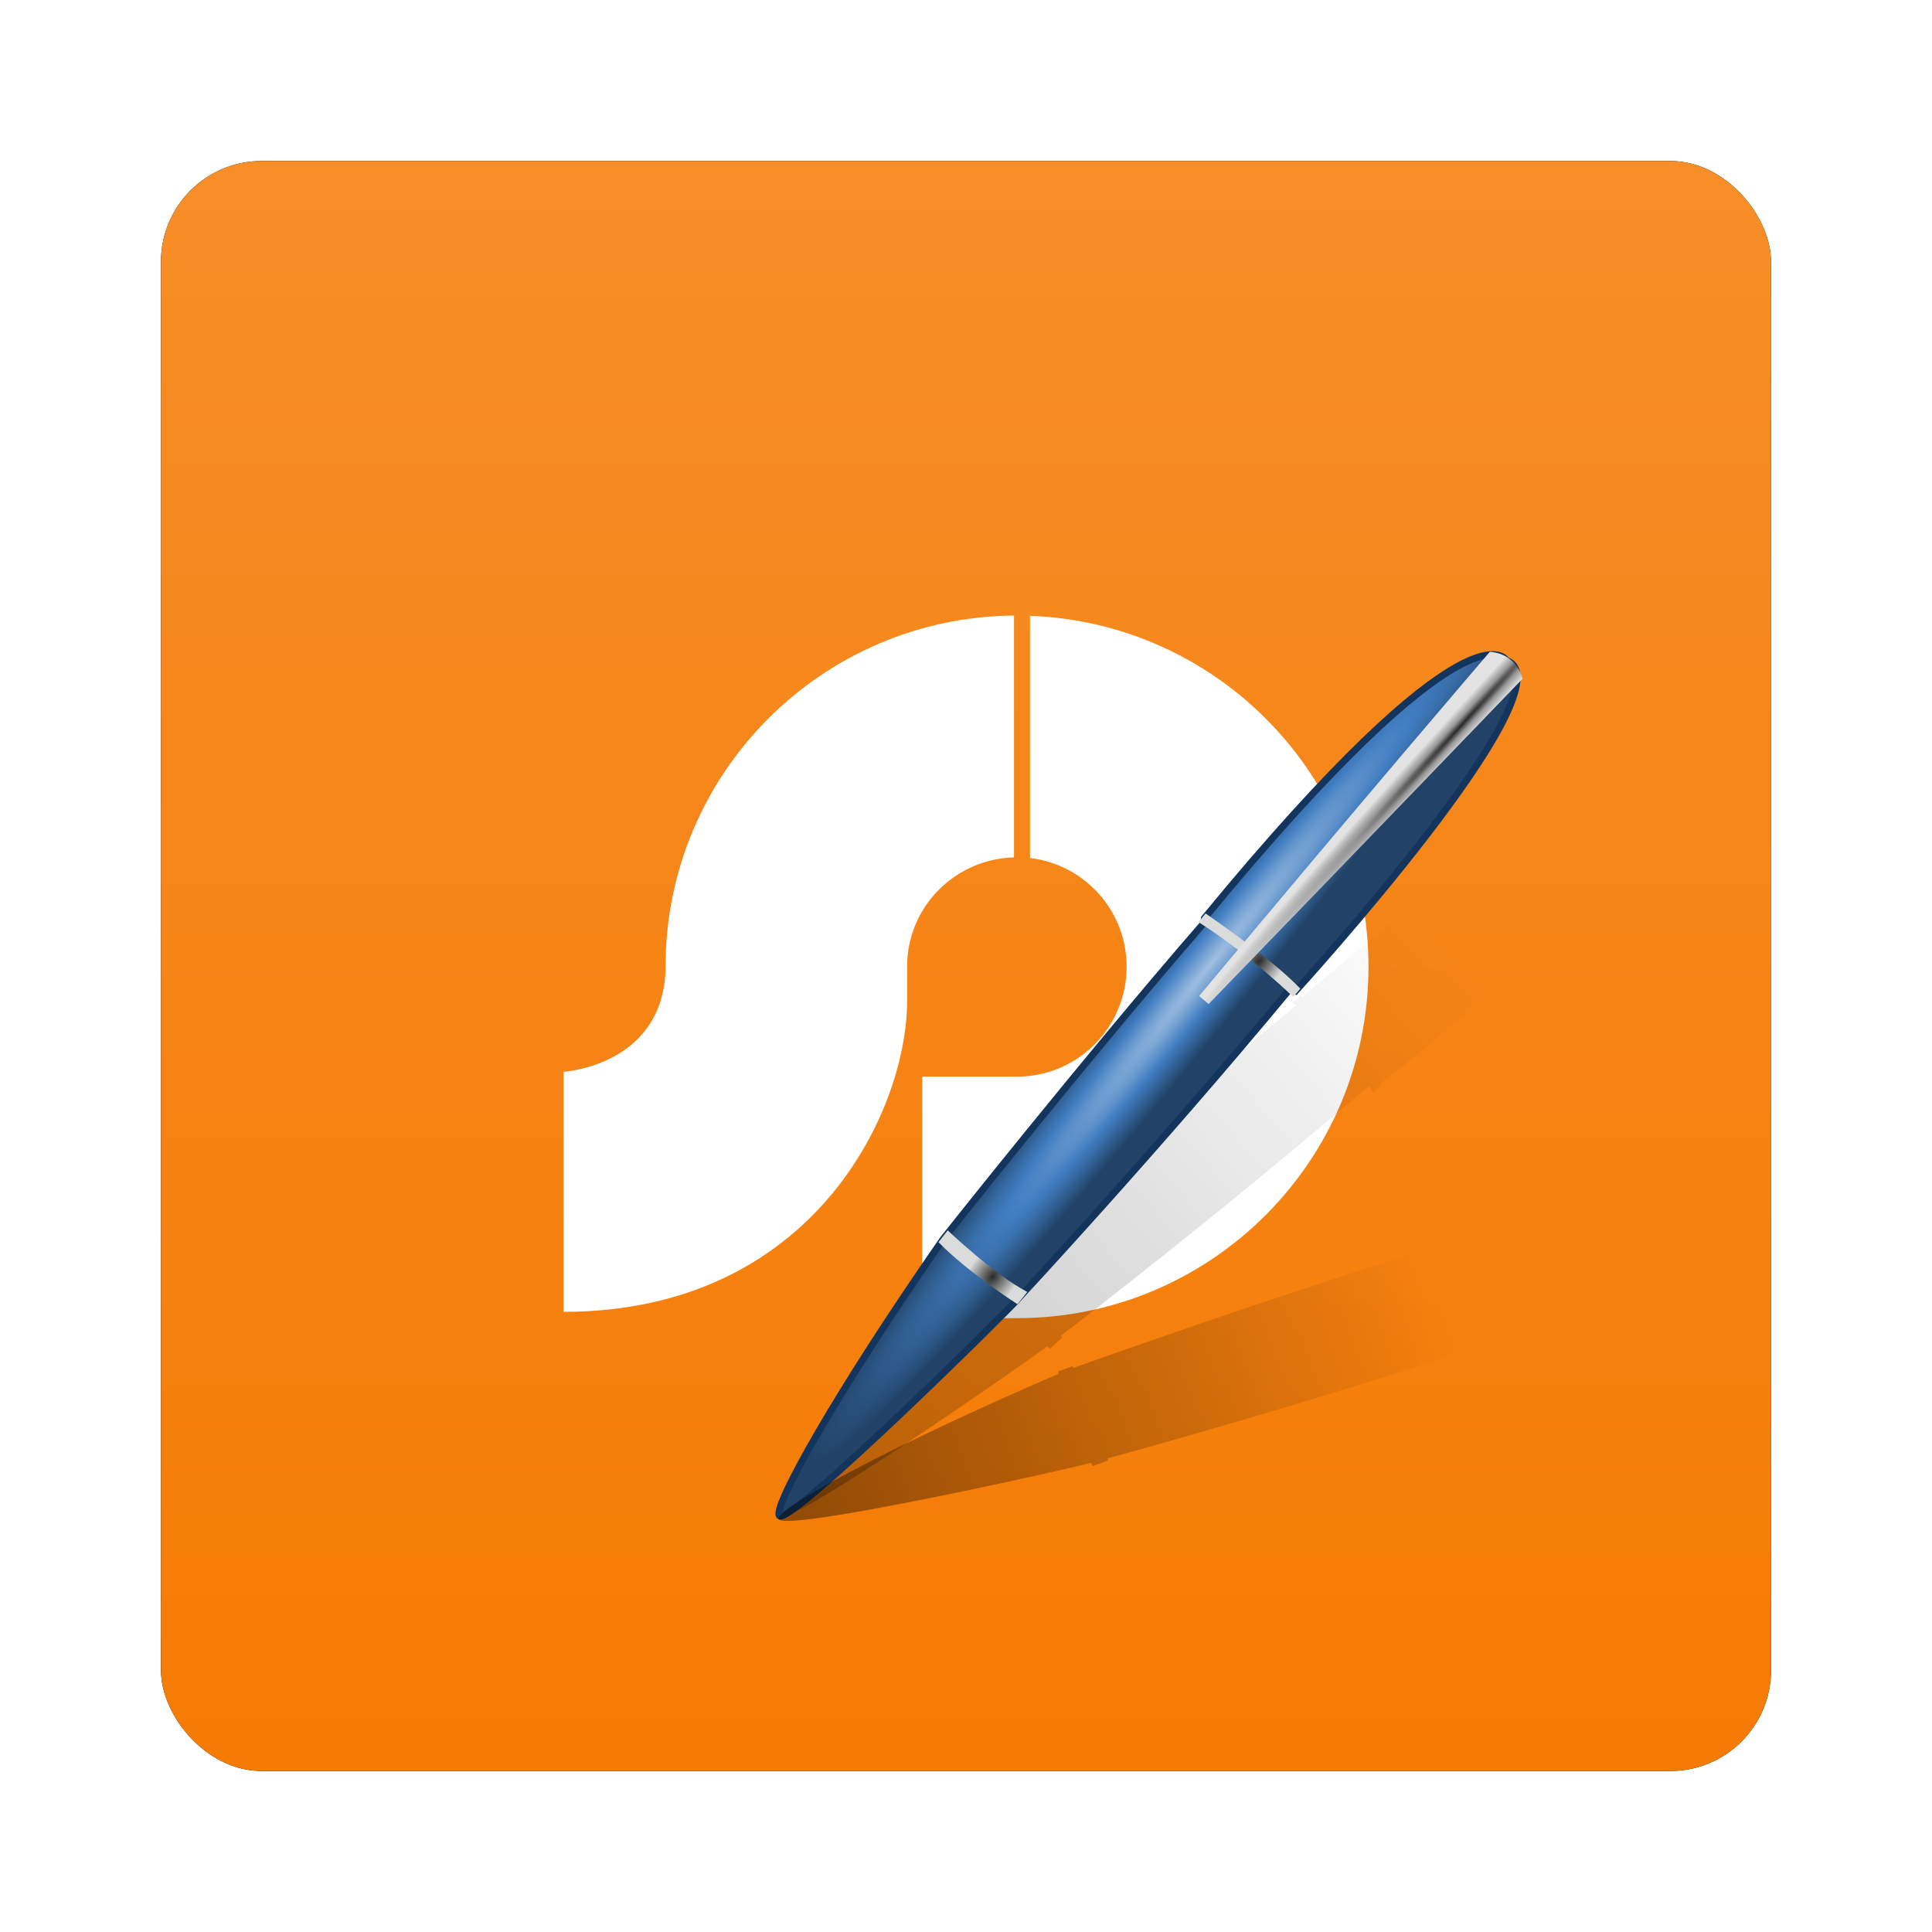 <?xml version="1.0" encoding="UTF-8" standalone="no"?>
<!-- Created with Inkscape (http://www.inkscape.org/) -->

<svg
   xmlns:dc="http://purl.org/dc/elements/1.1/"
   xmlns:cc="http://creativecommons.org/ns#"
   xmlns:rdf="http://www.w3.org/1999/02/22-rdf-syntax-ns#"
   xmlns:svg="http://www.w3.org/2000/svg"
   xmlns="http://www.w3.org/2000/svg"
   xmlns:xlink="http://www.w3.org/1999/xlink"
   xmlns:sodipodi="http://sodipodi.sourceforge.net/DTD/sodipodi-0.dtd"
   xmlns:inkscape="http://www.inkscape.org/namespaces/inkscape"
   width="96"
   height="96"
   id="svg2982"
   version="1.1"
   inkscape:version="0.48.1 r9760"
   sodipodi:docname="scribes.svg">
  <defs
     id="defs2984">
    <filter
       color-interpolation-filters="sRGB"
       inkscape:collect="always"
       id="filter6279">
      <feGaussianBlur
         inkscape:collect="always"
         stdDeviation="0.8"
         id="feGaussianBlur6281" />
    </filter>
    <linearGradient
       inkscape:collect="always"
       xlink:href="#linearGradient3700-5"
       id="linearGradient10902-1"
       gradientUnits="userSpaceOnUse"
       gradientTransform="translate(0,-9.6171873e-6)"
       x1="48"
       y1="1052.362"
       x2="48"
       y2="902.362" />
    <linearGradient
       id="linearGradient3700-5">
      <stop
         id="stop3702-9"
         style="stop-color:#f57900;stop-opacity:1"
         offset="0" />
      <stop
         id="stop3704-4"
         style="stop-color:#f89d44;stop-opacity:1"
         offset="1" />
    </linearGradient>
    <linearGradient
       inkscape:collect="always"
       xlink:href="#linearGradient3936"
       id="linearGradient6807"
       gradientUnits="userSpaceOnUse"
       gradientTransform="matrix(0.986,0.169,-0.169,0.986,-45.009,-15.895)"
       x1="102.762"
       y1="78.68"
       x2="142.168"
       y2="30.336" />
    <linearGradient
       id="linearGradient3936">
      <stop
         id="stop3938"
         style="stop-color:#000000;stop-opacity:1"
         offset="0" />
      <stop
         id="stop3940"
         style="stop-color:#000000;stop-opacity:0"
         offset="1" />
    </linearGradient>
    <radialGradient
       inkscape:collect="always"
       xlink:href="#linearGradient3294"
       id="radialGradient6809"
       gradientUnits="userSpaceOnUse"
       gradientTransform="matrix(-0.019,-0.015,0.202,-0.252,8.796,136.459)"
       cx="425.51"
       cy="356.623"
       fx="425.51"
       fy="356.623"
       r="143.342" />
    <linearGradient
       id="linearGradient3294">
      <stop
         id="stop3296"
         style="stop-color:#a1bfe1;stop-opacity:1"
         offset="0" />
      <stop
         id="stop3302"
         style="stop-color:#407dc1;stop-opacity:1"
         offset="0.501" />
      <stop
         id="stop3298-6"
         style="stop-color:#224367;stop-opacity:1"
         offset="1" />
    </linearGradient>
    <radialGradient
       inkscape:collect="always"
       xlink:href="#linearGradient3202"
       id="radialGradient6811"
       gradientUnits="userSpaceOnUse"
       gradientTransform="matrix(0.078,0.062,-0.095,0.12,71.516,-1.99)"
       cx="289.441"
       cy="390.452"
       fx="289.441"
       fy="390.452"
       r="17.677" />
    <linearGradient
       id="linearGradient3202">
      <stop
         id="stop3204"
         style="stop-color:#2b2b2b;stop-opacity:1"
         offset="0" />
      <stop
         id="stop3250-43"
         style="stop-color:#828383;stop-opacity:1"
         offset="0.5" />
      <stop
         id="stop3206"
         style="stop-color:#dadbdb;stop-opacity:1"
         offset="1" />
    </linearGradient>
    <radialGradient
       inkscape:collect="always"
       xlink:href="#linearGradient3202"
       id="radialGradient6813"
       gradientUnits="userSpaceOnUse"
       gradientTransform="matrix(0.078,0.062,-0.095,0.12,90.619,-23.62)"
       cx="283.507"
       cy="382.148"
       fx="283.507"
       fy="382.148"
       r="17.677" />
    <linearGradient
       id="linearGradient6058">
      <stop
         id="stop6060"
         style="stop-color:#2b2b2b;stop-opacity:1"
         offset="0" />
      <stop
         id="stop6062"
         style="stop-color:#828383;stop-opacity:1"
         offset="0.5" />
      <stop
         id="stop6064"
         style="stop-color:#dadbdb;stop-opacity:1"
         offset="1" />
    </linearGradient>
    <radialGradient
       inkscape:collect="always"
       xlink:href="#linearGradient3242-1"
       id="radialGradient6815"
       gradientUnits="userSpaceOnUse"
       gradientTransform="matrix(-0.012,-0.011,0.318,-0.349,38.558,90.465)"
       cx="418.456"
       cy="181.19"
       fx="418.456"
       fy="181.19"
       r="63.069" />
    <linearGradient
       id="linearGradient3242-1">
      <stop
         id="stop3244-9"
         style="stop-color:#282828;stop-opacity:1"
         offset="0" />
      <stop
         id="stop3252-1"
         style="stop-color:#969696;stop-opacity:1"
         offset="0.393" />
      <stop
         id="stop3246-0"
         style="stop-color:#e3e3e3;stop-opacity:1"
         offset="1" />
    </linearGradient>
    <linearGradient
       inkscape:collect="always"
       xlink:href="#linearGradient3936"
       id="linearGradient6817"
       gradientUnits="userSpaceOnUse"
       gradientTransform="matrix(0.848,0.53,-0.53,0.848,-2.158,-41.321)"
       x1="103.948"
       y1="79.295"
       x2="134.487"
       y2="41.356" />
    <linearGradient
       id="linearGradient6072">
      <stop
         id="stop6074"
         style="stop-color:#000000;stop-opacity:1"
         offset="0" />
      <stop
         id="stop6076"
         style="stop-color:#000000;stop-opacity:0"
         offset="1" />
    </linearGradient>
  </defs>
  <sodipodi:namedview
     id="base"
     pagecolor="#ffffff"
     bordercolor="#666666"
     borderopacity="1.0"
     inkscape:pageopacity="0.0"
     inkscape:pageshadow="2"
     inkscape:zoom="3.959798"
     inkscape:cx="36.39115"
     inkscape:cy="42.877139"
     inkscape:document-units="px"
     inkscape:current-layer="layer1"
     showgrid="false"
     inkscape:window-width="1280"
     inkscape:window-height="725"
     inkscape:window-x="0"
     inkscape:window-y="25"
     inkscape:window-maximized="1" />
  <g
     inkscape:label="Layer 1"
     inkscape:groupmode="layer"
     id="layer1"
     transform="translate(0,-956.362)">
    <g
       transform="translate(-182.188,-40.406)"
       id="g6013">
      <rect
         y="964.362"
         x="8"
         height="80"
         width="80"
         id="rect9283"
         style="fill:#000000;fill-opacity:1;stroke:none;filter:url(#filter6279)"
         rx="5"
         ry="5"
         transform="translate(182.188,40.406)" />
      <rect
         ry="5"
         rx="5"
         style="fill:url(#linearGradient10902-1);fill-opacity:1;stroke:none"
         id="rect9285"
         width="80"
         height="80"
         x="8"
         y="964.362"
         transform="translate(182.188,40.406)" />
      <g
         id="g6819">
        <path
           d="m 232.573,1027.354 c -9.574,0.081 -17.314,7.856 -17.314,17.449 0,0.065 -9.4e-4,0.13 0,0.195 -0.188,4.742 -5.071,5.026 -5.071,5.026 l 0,11.928 c 12.394,0 17.074,-9.978 17.074,-15.454 l 0,-1.696 0,-0.12 c 0.063,-2.907 2.408,-5.232 5.311,-5.311 z m 0.795,0.015 0,12.033 c 2.706,0.32 4.801,2.608 4.801,5.401 0,2.978 -2.377,5.405 -5.341,5.461 -0.035,6e-4 -0.07,0 -0.105,0 l -4.711,0 c 0,4.001 0,8.002 0,12.003 l 4.501,0 c 0.07,7e-4 0.14,0 0.21,0 9.643,0 17.464,-7.821 17.464,-17.464 0,-9.427 -7.474,-17.096 -16.819,-17.434 z"
           inkscape:connector-curvature="0"
           id="path3864"
           style="color:#000000;fill:#ffffff;fill-opacity:1;fill-rule:nonzero;stroke:none;stroke-width:1.5;marker:none;visibility:visible;display:inline;overflow:visible;enable-background:accumulate" />
        <g
           id="layer6"
           transform="matrix(0.682,0,0,0.682,192.639,1017.371)">
          <path
             d="m 103.095,26.998 c 0,0 -0.251,0.204 -0.258,0.209 -2.22,-0.049 -8.046,2.105 -23.243,15.201 -0.017,-0.017 -0.138,-0.119 -0.138,-0.119 l -0.598,0.532 c 0.085,0.077 0.162,0.155 0.246,0.232 -10.186,8.36 -21.075,18.131 -21.944,18.911 -7.99e-4,-0.001 -0.025,-0.036 -0.025,-0.036 l -0.02,-0.067 -0.041,0.056 c -7.64e-4,-0.001 -0.025,-0.036 -0.025,-0.036 l -0.789,0.721 c 0.008,0.012 0.017,0.024 0.025,0.036 l -0.036,0.026 0.025,0.036 c 4.2e-5,5.8e-5 0.048,0.067 0.051,0.072 -9.318,9.496 -15.122,16.652 -14.884,17.489 0.32,1.126 18.764,-11.737 19.526,-12.382 0.032,0.026 0.194,0.16 0.195,0.16 l 0.031,0.005 0.867,-0.803 -0.025,-0.036 c -1.53e-4,-1.1e-4 -0.075,-0.072 -0.082,-0.077 1.843,-1.412 11.909,-9.174 22.46,-18.221 0.171,0.226 0.332,0.469 0.332,0.469 l 0.598,-0.532 c -0.023,-0.034 -0.053,-0.074 -0.077,-0.108 0.79,-0.617 17.456,-13.665 19.33,-19.01 0.213,-0.157 0.301,-0.233 0.51,-0.388 0,0 -0.032,-1.828 -2.009,-2.341 z"
             inkscape:connector-curvature="0"
             id="path3902-5"
             style="opacity:0.25;fill:url(#linearGradient6807);fill-opacity:1" />
          <path
             d="m 58.811,64.807 c -0.001,-7.53e-4 -1.402,-0.774 -3.164,-2.147 l 0,0 C 54.126,61.477 53.098,60.361 53.097,60.359 l 0,0 -0.023,-0.025 0.686,-0.879 0.03,-0.039 0.032,0.037 c 0.003,0.002 1.017,1.185 2.584,2.406 l 0,0 c 1.49,1.159 3.124,1.993 3.128,1.995 l 0,0 0.043,0.022 -0.736,0.946 -0.03,-0.016 0,0 z m -3.115,-2.21 c 1.609,1.253 2.913,2.004 3.123,2.123 l 0,0 0.635,-0.816 C 59.187,63.764 57.713,62.978 56.357,61.923 l 0,0 c -1.413,-1.101 -2.379,-2.172 -2.563,-2.381 l 0,0 -0.615,0.788 c 0.16,0.17 1.132,1.19 2.517,2.267 l 0,0 z"
             inkscape:connector-curvature="0"
             id="path4824"
             style="fill:#4d4d4d" />
          <path
             d="m 58.801,64.465 c 0,0 10.022,-10.752 19.832,-22.591 l 0.428,0.132 c 0,0 20.344,-22.296 15.368,-24.101 0,0 -2.488,-4.927 -22.003,18.783 l -0.038,0.356 C 63.384,47.428 53.38,60.089 53.38,60.089 45.653,71.197 41.064,79.407 41.444,80.201 41.96,81.279 58.831,64.573 58.801,64.465 z"
             inkscape:connector-curvature="0"
             id="path3254"
             style="fill:url(#radialGradient6809);fill-opacity:1;fill-rule:evenodd;stroke:#13345c;stroke-width:0.5;stroke-linecap:butt;stroke-linejoin:miter;stroke-miterlimit:4;stroke-opacity:1;stroke-dasharray:none" />
          <path
             d="m 53.052,60.296 c 2.191,2.242 5.761,4.519 5.761,4.519 l 0.707,-0.897 C 57.098,62.652 53.725,59.433 53.725,59.433 l -0.673,0.862 z"
             inkscape:connector-curvature="0"
             id="path2430"
             style="fill:url(#radialGradient6811);fill-opacity:1;fill-rule:evenodd;stroke:none" />
          <path
             d="m 72,36.975 c 3.864,2.467 6.899,5.451 6.899,5.451 l 0.517,-0.604 C 77.356,39.642 72.509,36.343 72.509,36.343 l -0.509,0.632 z"
             inkscape:connector-curvature="0"
             id="path3236"
             style="fill:url(#radialGradient6813);fill-opacity:1;fill-rule:evenodd;stroke:none" />
          <path
             d="m 93.225,17.277 c 2.035,0.172 2.38,1.966 2.38,1.966 -9.28,9.659 -22.872,23.7 -22.872,23.7 l -0.69,-0.586 C 84.014,28.006 93.225,17.277 93.225,17.277"
             inkscape:connector-curvature="0"
             id="path3240"
             style="fill:url(#radialGradient6815);fill-opacity:1;fill-rule:evenodd;stroke:none" />
          <path
             d="m 118.641,54.503 c 0,0 -0.31,0.094 -0.318,0.096 -2.036,-0.886 -8.244,-1.101 -27.27,5.259 -0.01,-0.022 -0.083,-0.162 -0.083,-0.162 l -0.755,0.265 c 0.049,0.103 0.091,0.205 0.139,0.308 -12.595,3.876 -26.374,8.791 -27.474,9.184 -2.72e-4,-0.001 -0.01,-0.043 -0.01,-0.043 l 0.007,-0.07 -0.06,0.036 c -1.62e-4,-0.002 -0.01,-0.043 -0.01,-0.043 l -1.004,0.368 c 0.003,0.014 0.007,0.029 0.01,0.043 l -0.043,0.01 0.01,0.043 c 1.6e-5,7e-5 0.019,0.08 0.02,0.086 -12.222,5.256 -20.304,9.678 -20.402,10.543 -0.131,1.163 21.812,-3.75 22.762,-4.058 0.019,0.036 0.119,0.222 0.119,0.222 l 0.026,0.017 1.106,-0.414 -0.01,-0.043 c -9.9e-5,-1.61e-4 -0.042,-0.095 -0.046,-0.103 2.241,-0.608 14.498,-3.976 27.69,-8.349 0.073,0.274 0.129,0.56 0.129,0.56 l 0.755,-0.265 c -0.008,-0.04 -0.021,-0.088 -0.03,-0.129 0.965,-0.272 21.332,-6.03 25.092,-10.266 0.257,-0.065 0.367,-0.102 0.619,-0.166 0,0 0.663,-1.703 -0.971,-2.928 z"
             inkscape:connector-curvature="0"
             id="path3944"
             style="opacity:0.4;fill:url(#linearGradient6817);fill-opacity:1" />
        </g>
      </g>
    </g>
  </g>
</svg>
